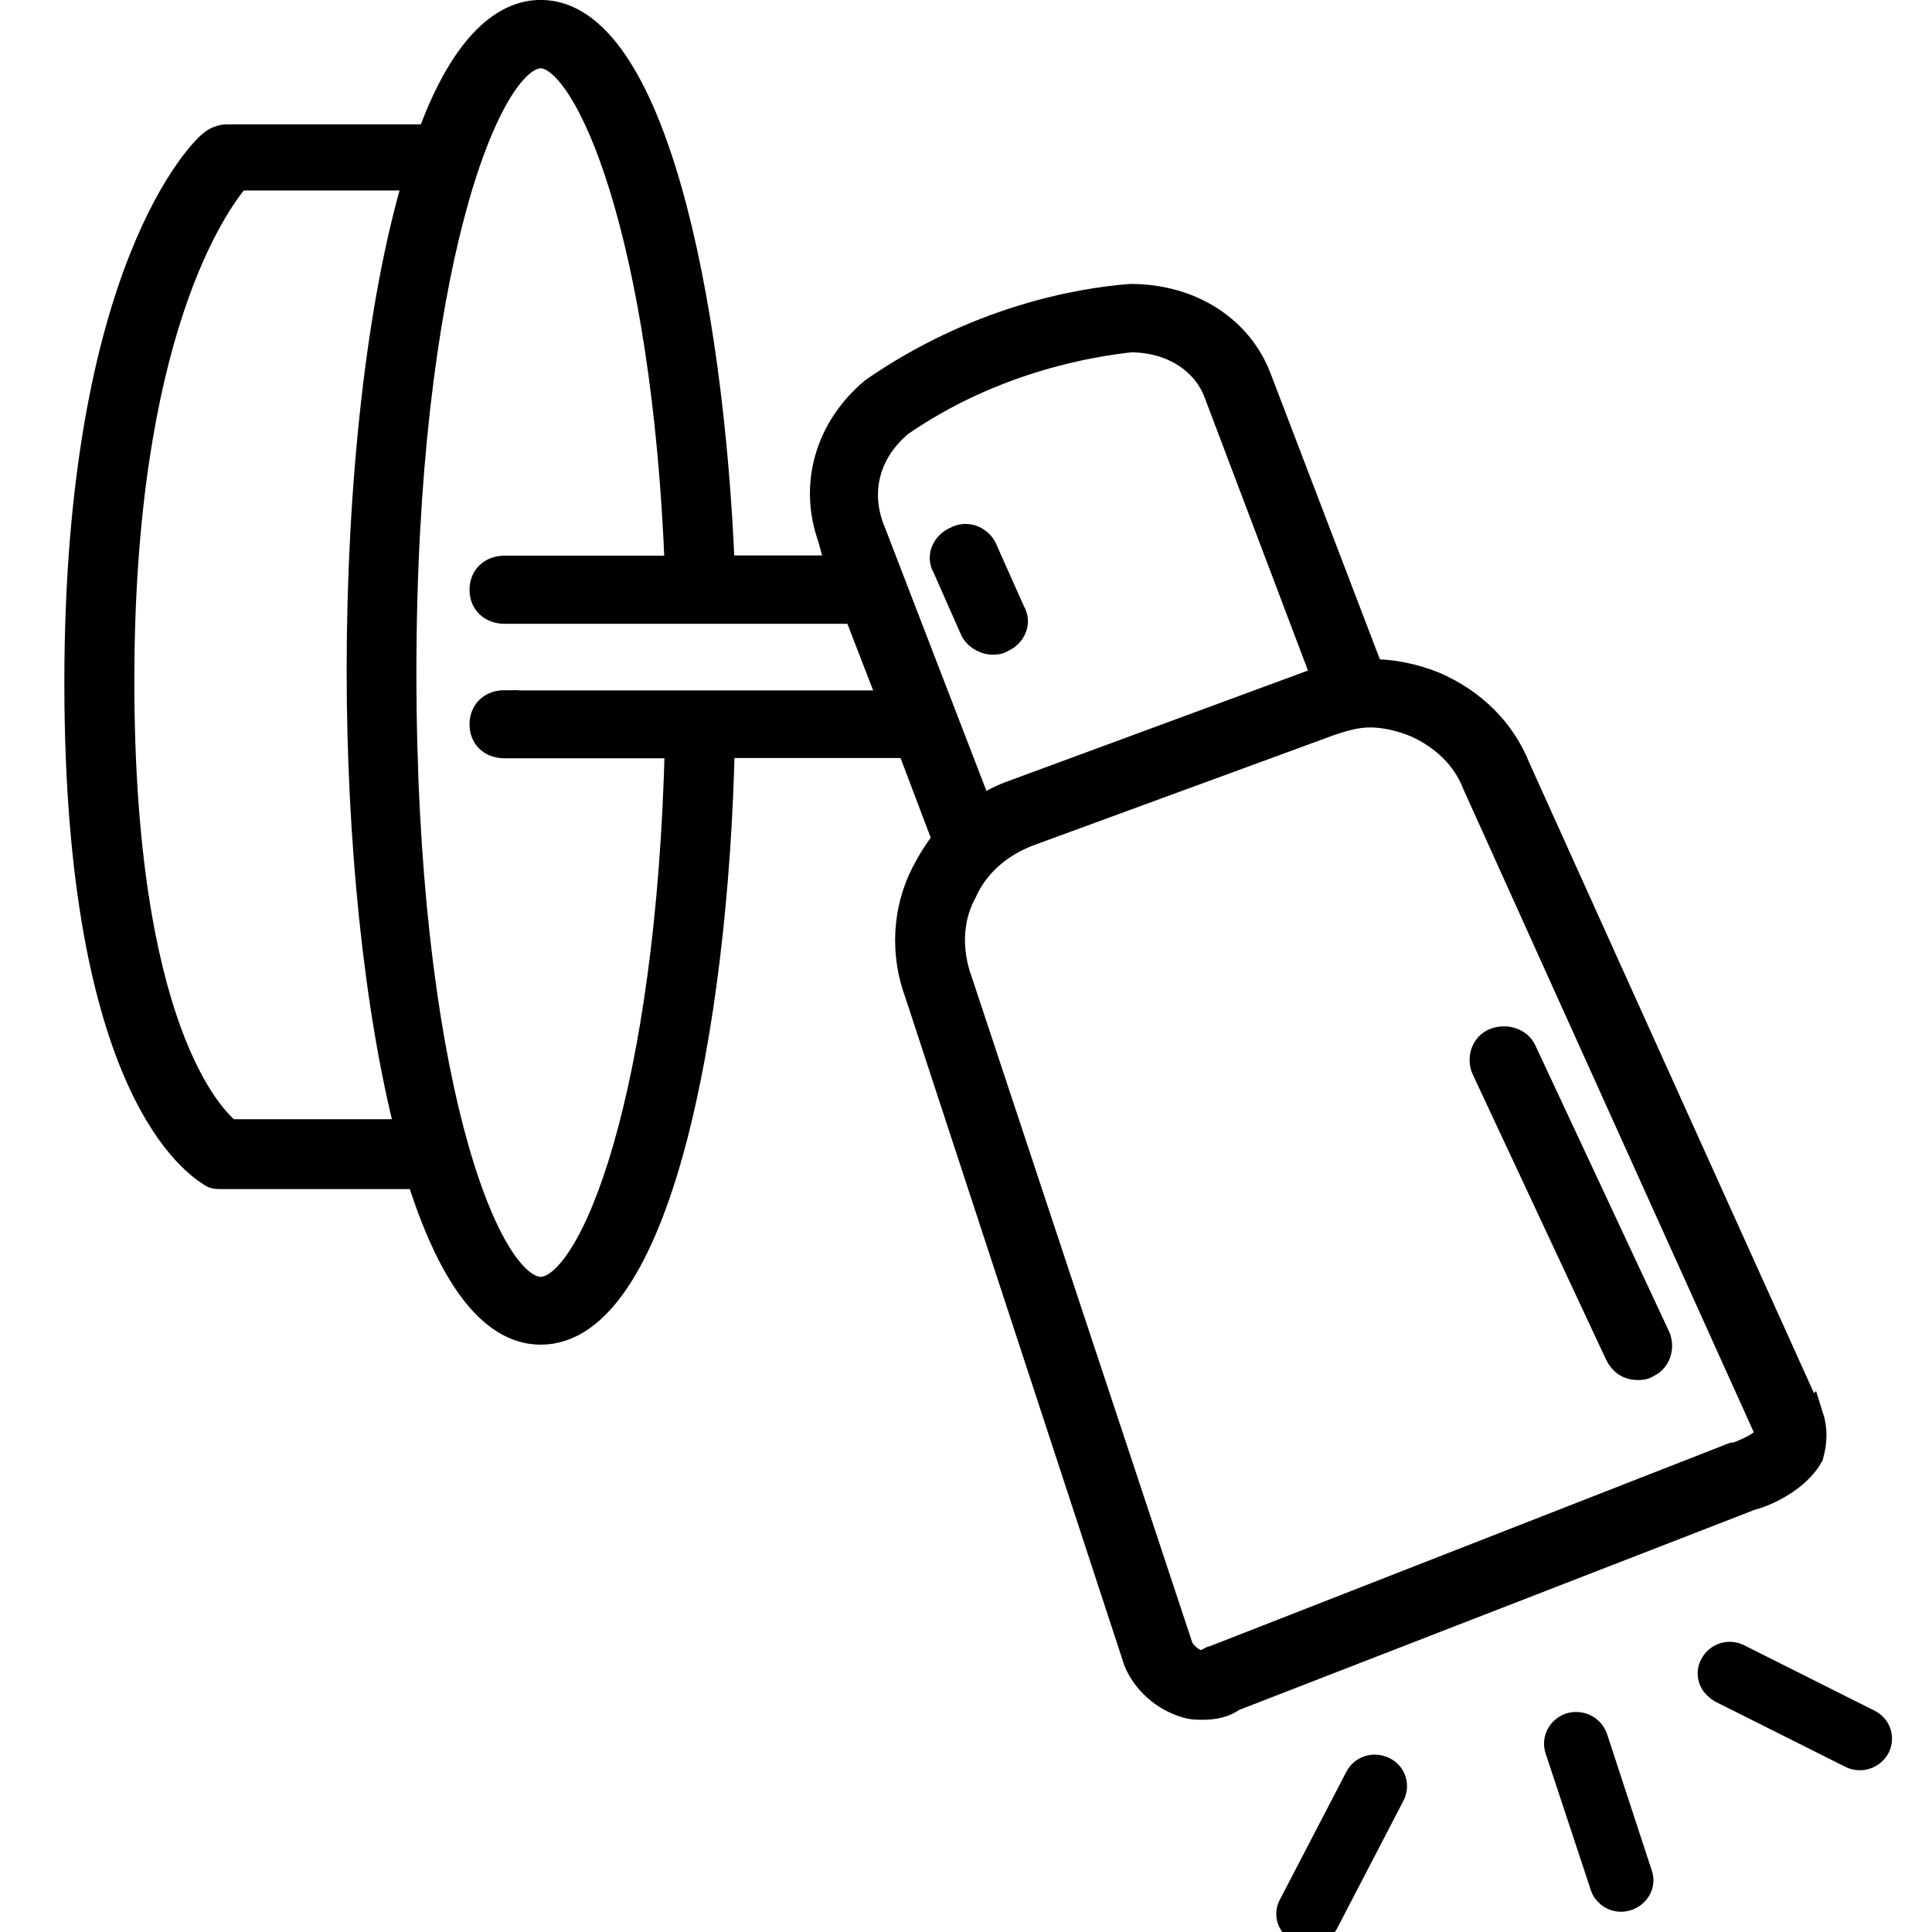 <?xml version="1.0" encoding="UTF-8"?>
<svg xmlns="http://www.w3.org/2000/svg" xmlns:xlink="http://www.w3.org/1999/xlink" width="28px" height="28px" viewBox="0 0 28 30" version="1.1">
<g id="surface1">
<path style="fill-rule:nonzero;fill:rgb(0%,0%,0%);fill-opacity:1;stroke-width:2.47;stroke-linecap:butt;stroke-linejoin:miter;stroke:rgb(0%,0%,0%);stroke-opacity:1;stroke-miterlimit:22.926;" d="M 143.768 123.63 L 131.696 97.192 C 131.309 96.241 130.17 95.87 129.191 96.241 C 128.234 96.612 127.869 97.772 128.234 98.723 L 140.306 125.16 C 140.693 125.949 141.262 126.32 142.037 126.32 C 142.219 126.32 142.606 126.32 142.811 126.134 C 143.768 125.74 144.132 124.604 143.768 123.63 Z M 143.768 123.63 " transform="matrix(0.172,0,0,0.168,0,0)"/>
<path style="fill-rule:nonzero;fill:rgb(0%,0%,0%);fill-opacity:1;stroke-width:2.47;stroke-linecap:butt;stroke-linejoin:miter;stroke:rgb(0%,0%,0%);stroke-opacity:1;stroke-miterlimit:22.926;" d="M 85.527 56.608 L 83.022 50.856 C 82.657 49.882 81.496 49.326 80.539 49.882 C 79.582 50.277 79.013 51.413 79.582 52.387 L 82.065 58.138 C 82.27 58.695 83.022 59.275 83.796 59.275 C 83.978 59.275 84.366 59.275 84.571 59.089 C 85.527 58.718 86.097 57.559 85.527 56.608 Z M 85.527 56.608 " transform="matrix(0.172,0,0,0.168,0,0)"/>
<path style="fill-rule:nonzero;fill:rgb(0%,0%,0%);fill-opacity:1;stroke-width:2.47;stroke-linecap:butt;stroke-linejoin:miter;stroke:rgb(0%,0%,0%);stroke-opacity:1;stroke-miterlimit:22.926;" d="M 157.548 130.912 L 131.104 70.963 C 129.76 67.508 127.095 64.841 123.633 63.31 C 121.72 62.522 119.806 62.15 117.893 62.15 L 107.735 34.947 C 106.026 30.356 101.608 27.48 96.255 27.48 C 91.449 27.851 82.27 29.59 73.068 36.107 C 69.06 39.539 67.511 44.711 69.242 49.697 L 70.016 52.573 L 59.288 52.573 C 58.309 27.665 52.956 1.228 43.003 1.228 C 38.971 1.228 35.532 5.634 33.049 12.73 L 14.646 12.73 C 14.281 12.73 13.689 12.916 13.302 13.287 C 12.732 13.681 1.23 24.79 1.23 63.101 C 1.23 101.019 12.163 107.721 13.302 108.486 C 13.507 108.672 13.871 108.672 14.281 108.672 L 32.093 108.672 C 34.78 117.484 38.402 123.05 43.003 123.05 C 53.343 123.05 58.719 95.267 59.288 68.829 L 76.348 68.829 L 79.605 77.642 C 78.831 78.616 78.261 79.567 77.669 80.726 C 75.961 84.159 75.779 88.194 77.1 91.835 L 96.847 153.5 C 97.599 155.425 99.33 156.955 101.243 157.535 C 101.813 157.721 102.2 157.721 102.769 157.721 C 103.749 157.721 104.705 157.535 105.457 156.955 L 152.195 138.379 C 153.721 137.985 156.409 136.64 157.571 134.53 C 157.935 133.208 157.935 132.048 157.571 130.889 Z M 14.851 104.683 C 13.119 103.338 5.079 94.919 5.079 62.916 C 5.079 30.935 13.507 18.853 15.602 16.371 L 31.888 16.371 C 28.448 28.06 26.717 45.105 26.717 61.965 C 26.717 77.48 28.243 93.18 31.136 104.683 Z M 39.746 65.026 C 38.584 65.026 37.81 65.791 37.81 66.951 C 37.81 68.111 38.584 68.853 39.746 68.853 L 55.439 68.853 C 54.687 101.227 47.786 119.247 43.003 119.247 C 37.832 119.247 30.544 98.931 30.544 62.15 C 30.544 25.37 38.015 5.077 43.003 5.077 C 47.399 5.077 54.3 21.937 55.439 52.596 L 39.746 52.596 C 38.584 52.596 37.81 53.361 37.81 54.521 C 37.81 55.657 38.584 56.422 39.746 56.422 L 71.542 56.422 L 74.799 65.049 L 39.746 65.049 Z M 72.681 48.561 C 71.542 45.105 72.499 41.673 75.369 39.168 C 84.001 33.046 92.998 31.701 96.255 31.33 C 99.899 31.33 102.952 33.231 104.09 36.292 L 113.862 62.73 C 113.497 62.939 113.11 62.939 112.723 63.125 L 85.892 73.259 C 84.753 73.653 83.591 74.233 82.635 74.998 Z M 153.903 132.651 C 153.539 133.44 151.99 134.182 150.851 134.576 L 150.646 134.576 L 103.726 153.361 C 103.521 153.361 103.339 153.546 103.339 153.546 C 103.157 153.546 102.952 153.917 102.382 153.732 C 101.608 153.546 100.856 152.781 100.651 152.201 L 80.744 90.699 C 79.787 88.032 79.787 84.97 81.131 82.466 C 82.27 79.799 84.571 77.874 87.258 76.9 L 114.249 66.765 C 115.411 66.371 116.549 66 117.893 66 C 119.237 66 120.763 66.371 122.107 66.951 C 124.59 68.111 126.526 70.012 127.459 72.517 L 153.903 132.466 C 154.108 132.466 154.108 132.466 153.903 132.651 Z M 153.903 132.651 " transform="matrix(0.172,0,0,0.168,0,0)"/>
<path style=" stroke:none;fill-rule:evenodd;fill:rgb(0%,0%,0%);fill-opacity:1;" d="M 23.84 29.555 C 23.773 29.5 23.727 29.43 23.699 29.34 L 23 27.227 C 22.914 26.965 23.062 26.691 23.324 26.605 C 23.586 26.527 23.863 26.664 23.953 26.922 L 24.648 29.043 C 24.738 29.301 24.59 29.574 24.328 29.66 C 24.152 29.719 23.965 29.672 23.84 29.559 Z M 23.84 29.555 "/>
<path style=" stroke:none;fill-rule:evenodd;fill:rgb(0%,0%,0%);fill-opacity:1;" d="M 25.527 26.344 C 25.363 26.203 25.309 25.961 25.418 25.762 C 25.543 25.52 25.844 25.422 26.09 25.551 L 28.105 26.562 C 28.355 26.684 28.449 26.98 28.324 27.223 C 28.195 27.461 27.898 27.559 27.652 27.434 L 25.633 26.422 C 25.594 26.398 25.559 26.375 25.527 26.344 Z M 25.527 26.344 "/>
<path style=" stroke:none;fill-rule:evenodd;fill:rgb(0%,0%,0%);fill-opacity:1;" d="M 18.984 30.078 C 18.82 29.938 18.766 29.695 18.875 29.496 L 19.906 27.512 C 20.031 27.27 20.328 27.176 20.578 27.301 C 20.824 27.422 20.918 27.719 20.793 27.961 L 19.762 29.945 C 19.633 30.184 19.336 30.277 19.09 30.156 C 19.051 30.133 19.016 30.109 18.984 30.078 Z M 18.984 30.078 "/>
</g>
</svg>

